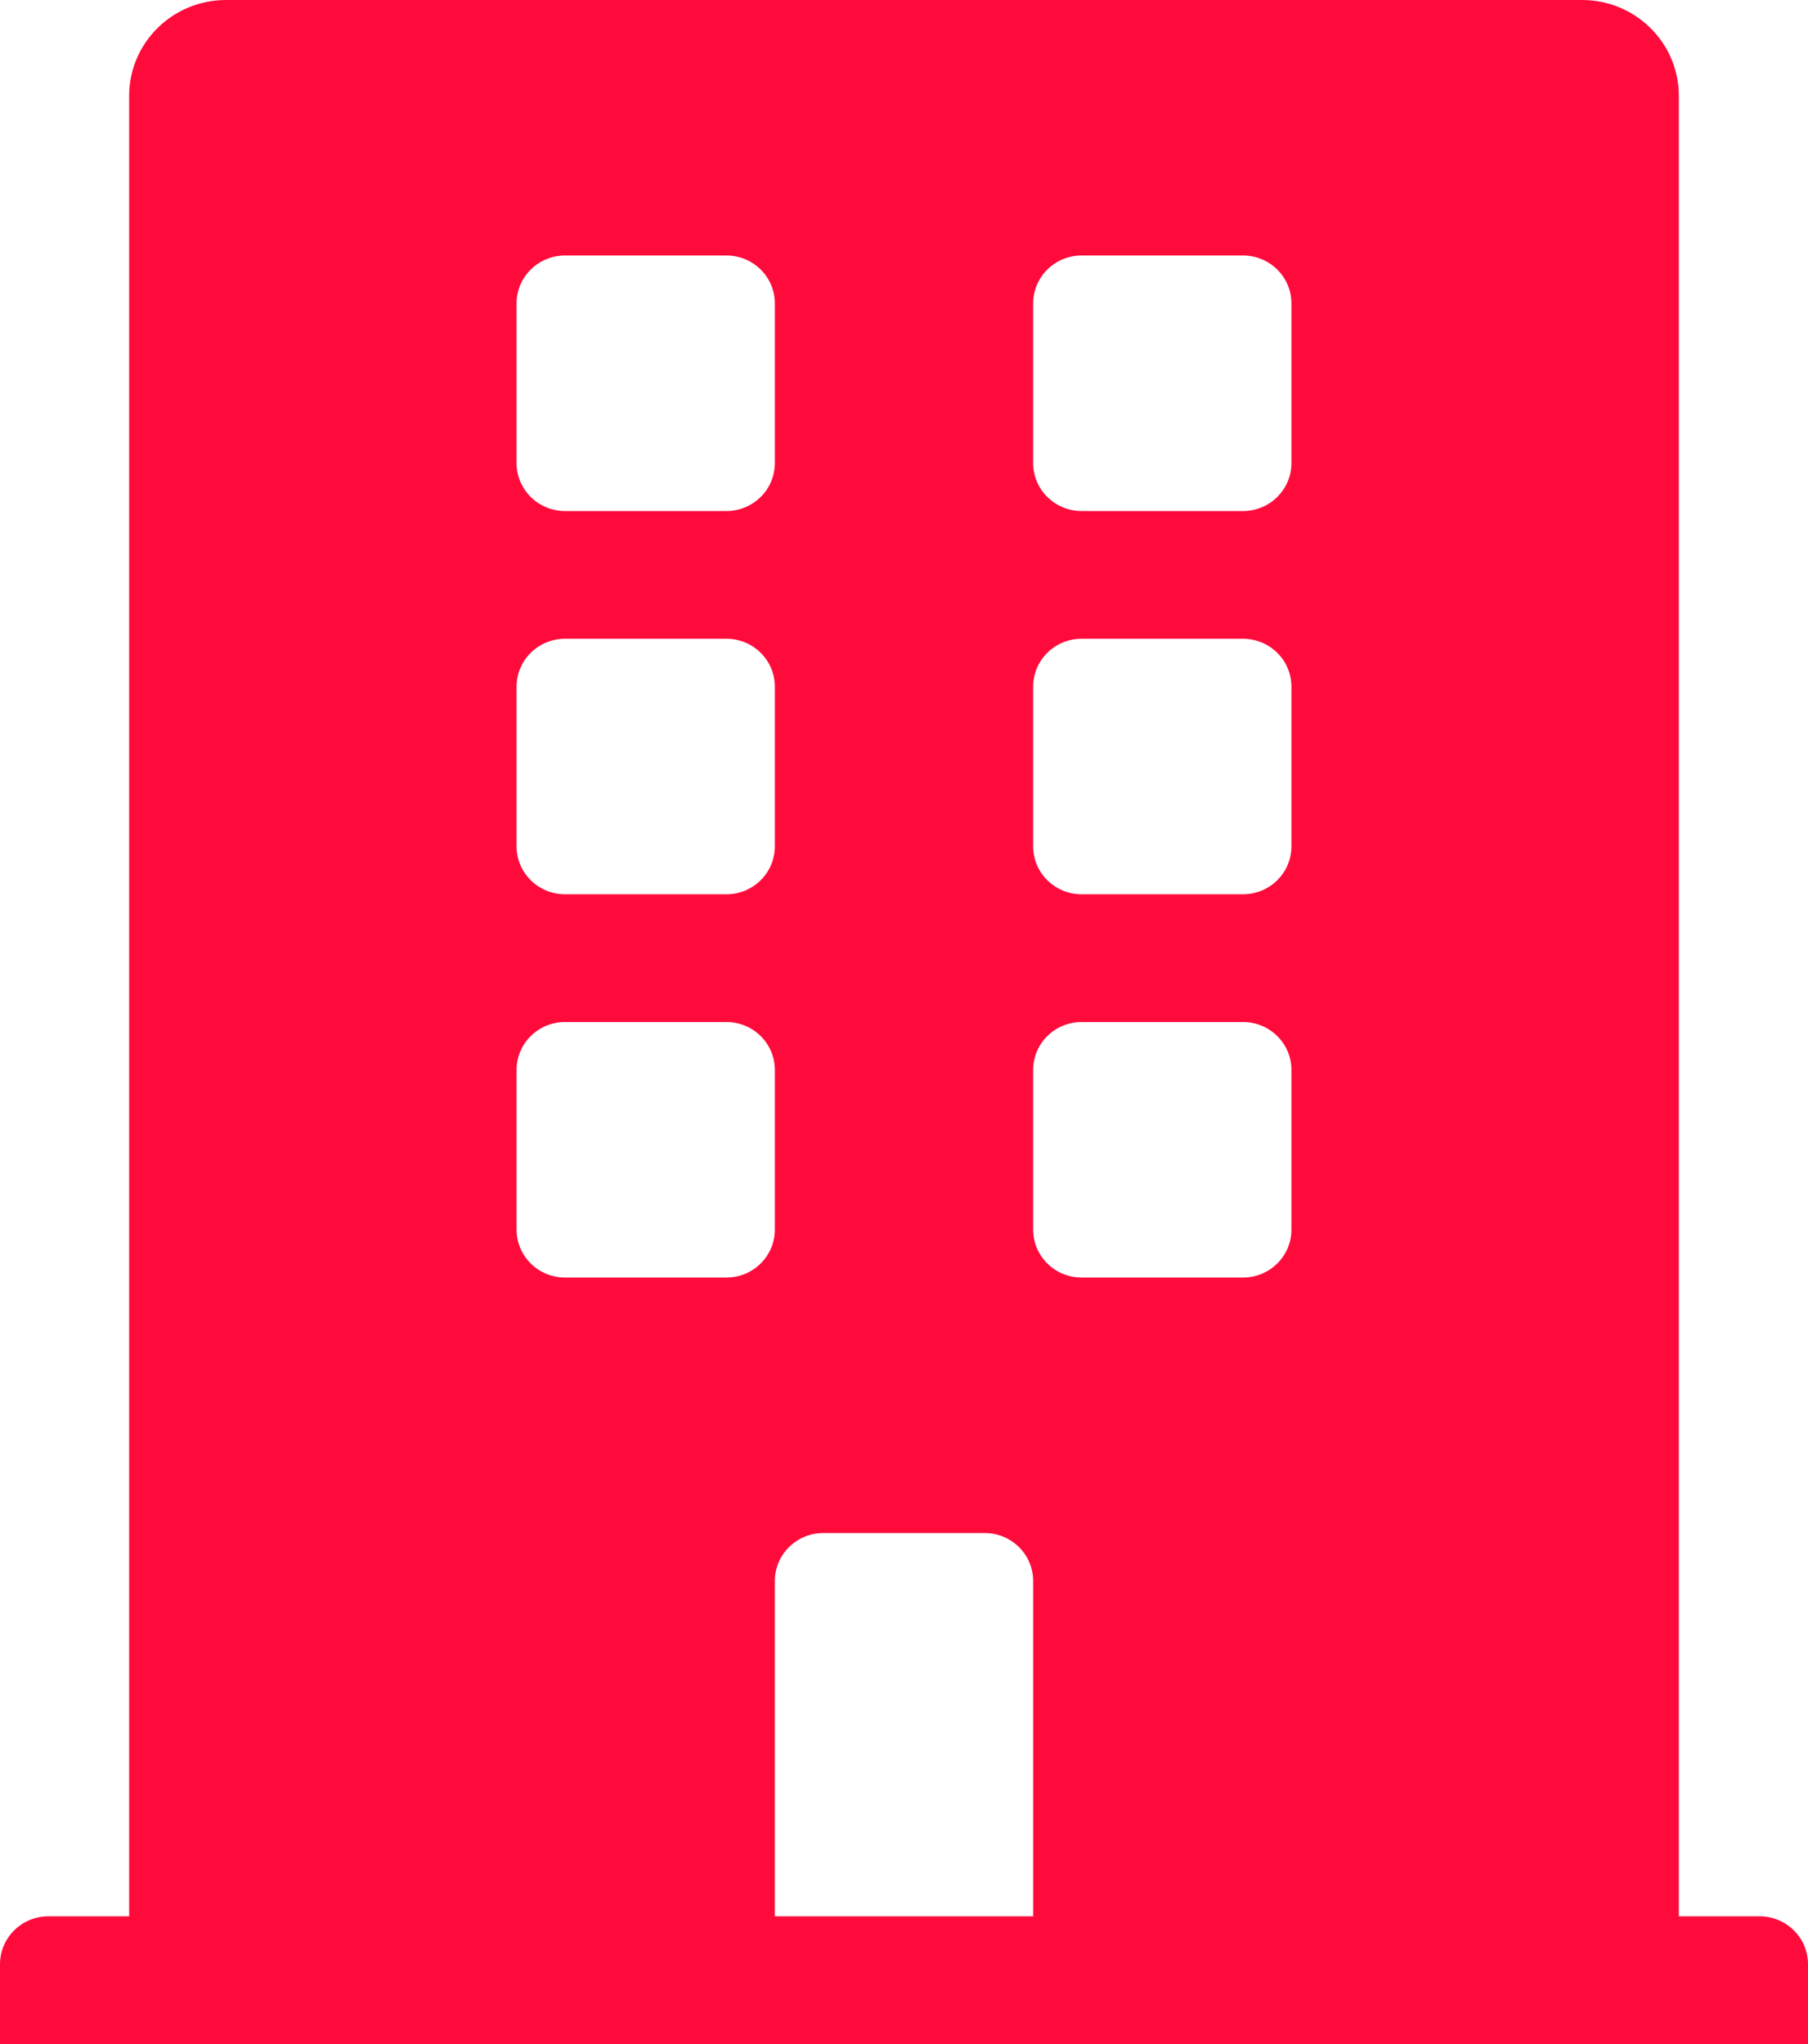 <svg width="46" height="52" viewBox="0 0 46 52" fill="none" xmlns="http://www.w3.org/2000/svg">
<path d="M44.768 48.75H42.714V2.438C42.714 1.091 41.611 0 40.25 0H5.75C4.389 0 3.286 1.091 3.286 2.438V48.75H1.232C0.552 48.75 0 49.296 0 49.969V52H46V49.969C46 49.296 45.448 48.75 44.768 48.75ZM13.143 7.719C13.143 7.046 13.694 6.5 14.375 6.5H18.482C19.163 6.5 19.714 7.046 19.714 7.719V11.781C19.714 12.454 19.163 13 18.482 13H14.375C13.694 13 13.143 12.454 13.143 11.781V7.719ZM13.143 17.469C13.143 16.796 13.694 16.25 14.375 16.25H18.482C19.163 16.25 19.714 16.796 19.714 17.469V21.531C19.714 22.204 19.163 22.75 18.482 22.75H14.375C13.694 22.75 13.143 22.204 13.143 21.531V17.469ZM18.482 32.5H14.375C13.694 32.5 13.143 31.954 13.143 31.281V27.219C13.143 26.546 13.694 26 14.375 26H18.482C19.163 26 19.714 26.546 19.714 27.219V31.281C19.714 31.954 19.163 32.5 18.482 32.5ZM26.286 48.75H19.714V40.219C19.714 39.546 20.266 39 20.946 39H25.054C25.734 39 26.286 39.546 26.286 40.219V48.75ZM32.857 31.281C32.857 31.954 32.306 32.5 31.625 32.5H27.518C26.837 32.5 26.286 31.954 26.286 31.281V27.219C26.286 26.546 26.837 26 27.518 26H31.625C32.306 26 32.857 26.546 32.857 27.219V31.281ZM32.857 21.531C32.857 22.204 32.306 22.75 31.625 22.75H27.518C26.837 22.75 26.286 22.204 26.286 21.531V17.469C26.286 16.796 26.837 16.25 27.518 16.25H31.625C32.306 16.25 32.857 16.796 32.857 17.469V21.531ZM32.857 11.781C32.857 12.454 32.306 13 31.625 13H27.518C26.837 13 26.286 12.454 26.286 11.781V7.719C26.286 7.046 26.837 6.5 27.518 6.5H31.625C32.306 6.5 32.857 7.046 32.857 7.719V11.781Z" fill="#FE0B3C"/>
</svg>
